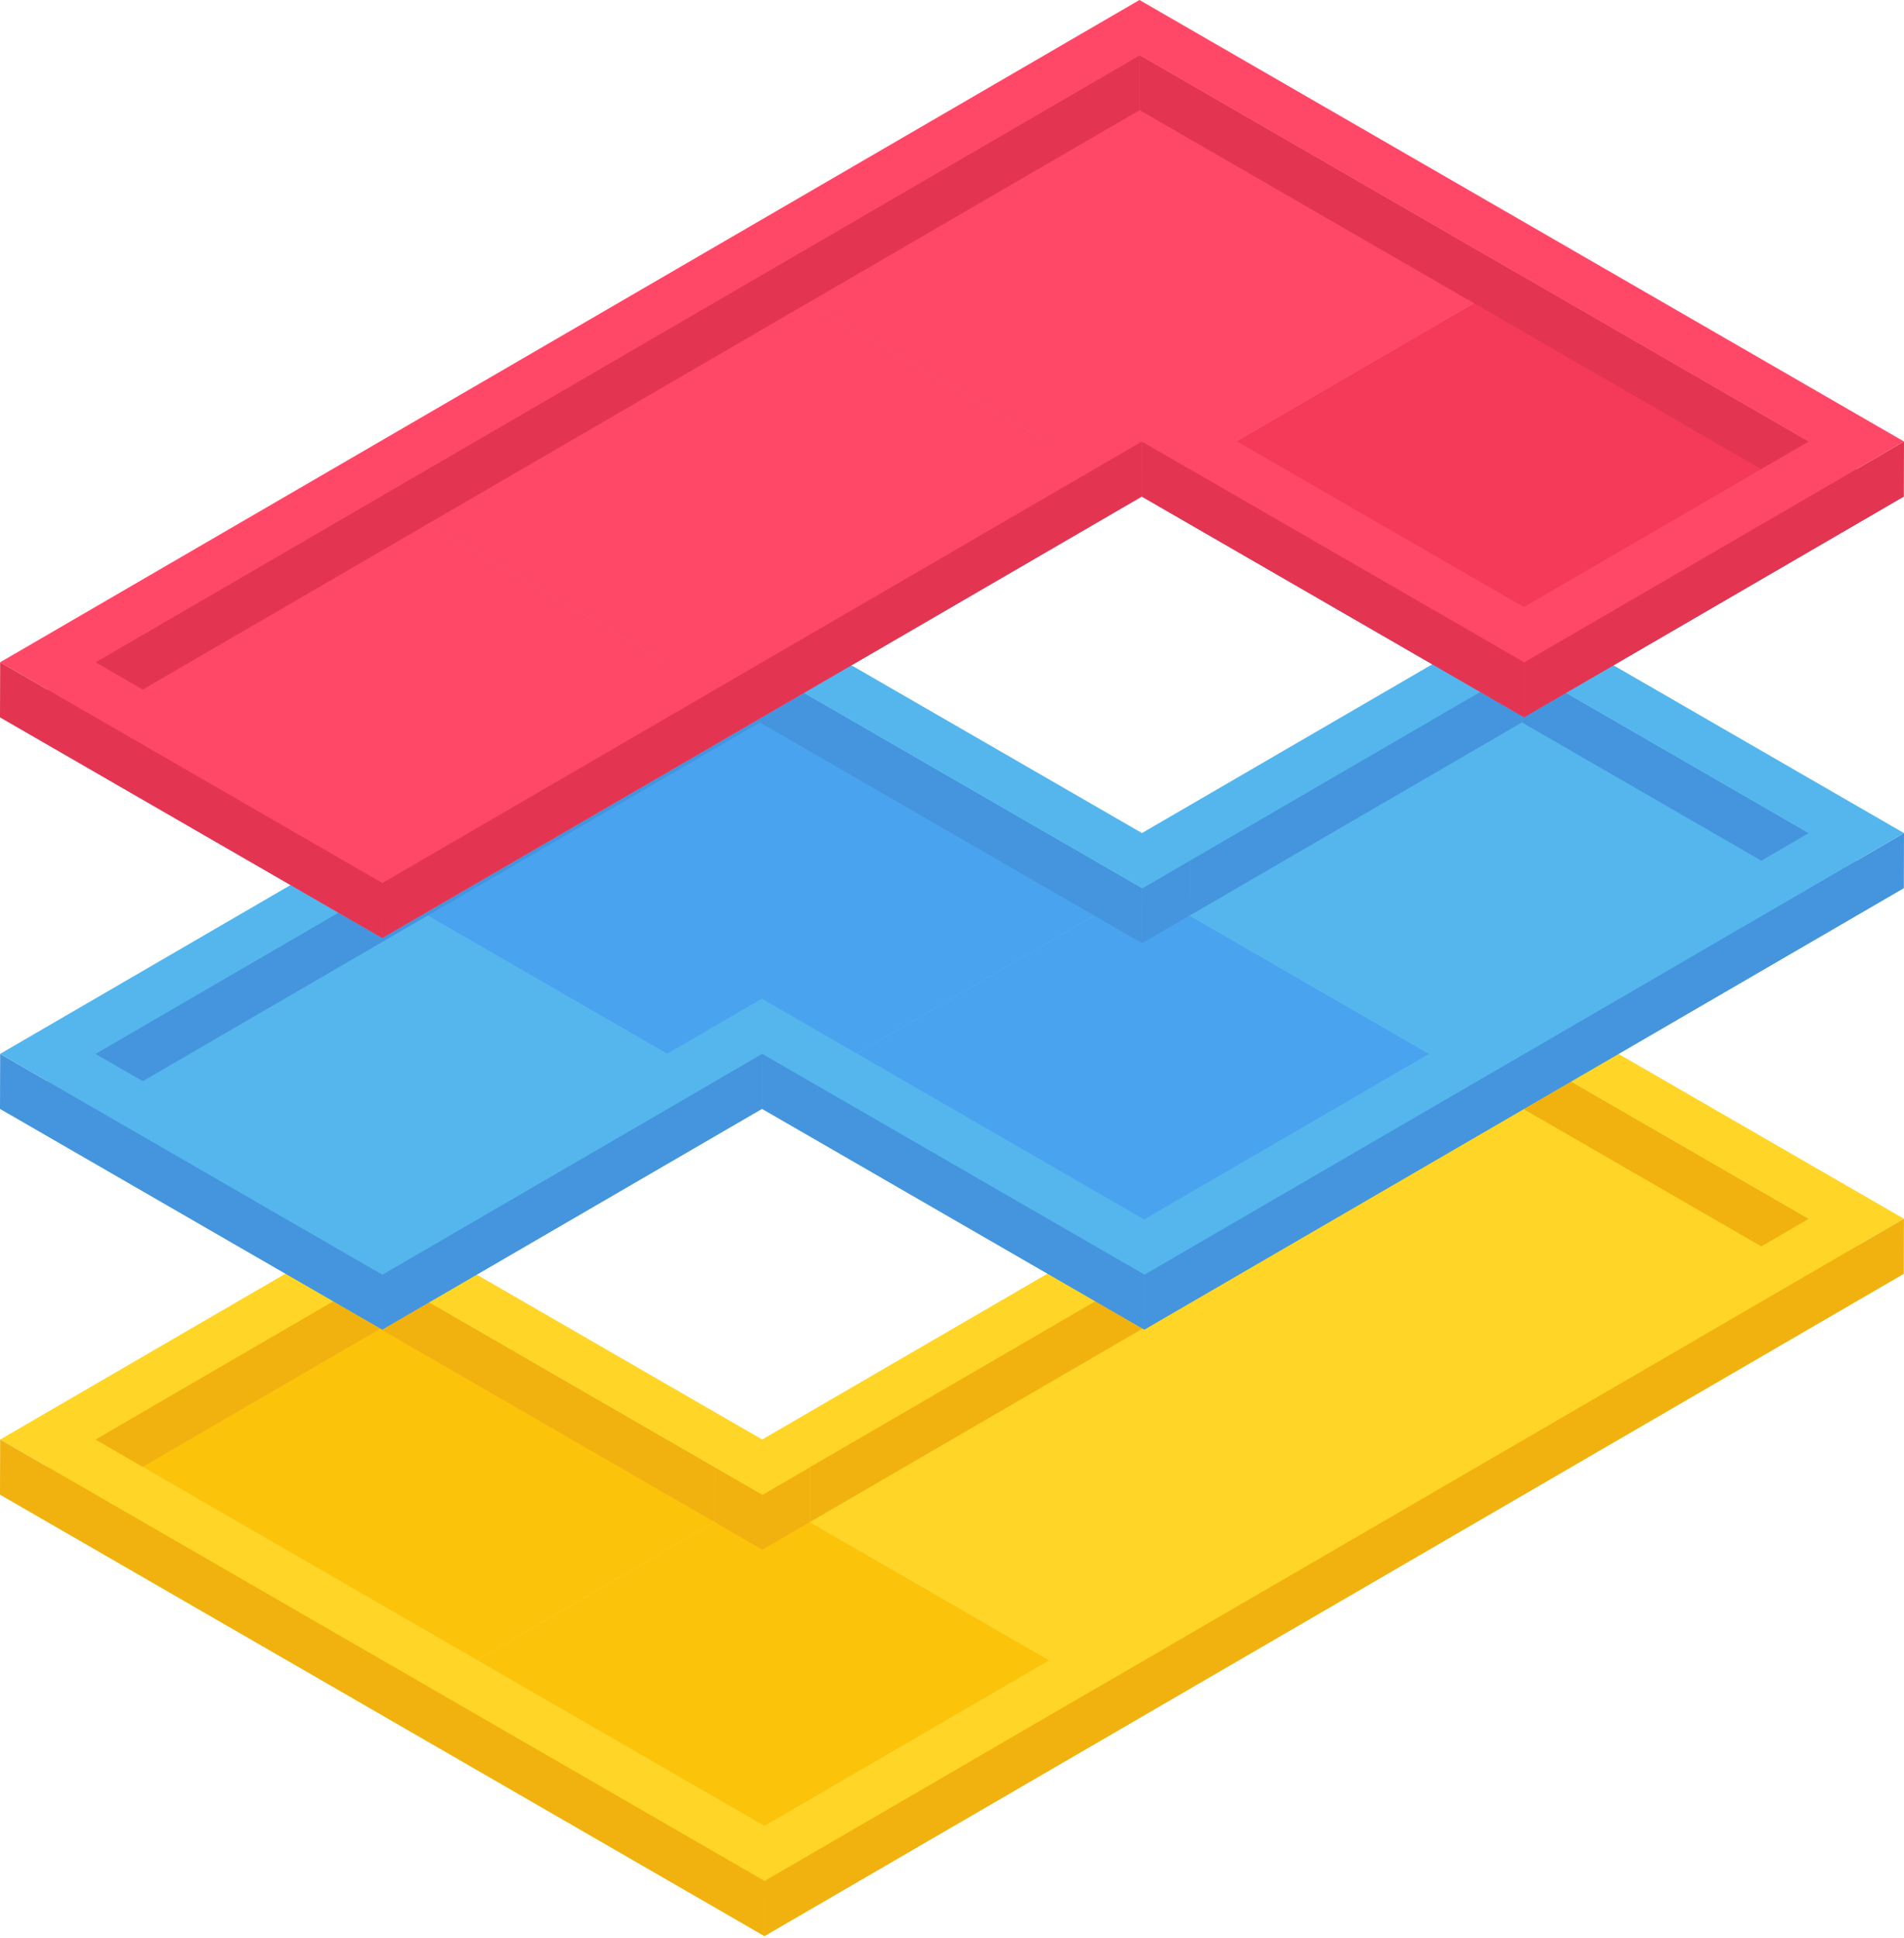 <?xml version="1.0" encoding="UTF-8"?>
<svg width="395px" height="402px" viewBox="0 0 395 402" version="1.1" xmlns="http://www.w3.org/2000/svg" xmlns:xlink="http://www.w3.org/1999/xlink">
    <!-- Generator: Sketch 50.2 (55047) - http://www.bohemiancoding.com/sketch -->
    <title>fugure-to</title>
    <desc>Created with Sketch.</desc>
    <defs></defs>
    <g id="Homepage" stroke="none" stroke-width="1" fill="none" fill-rule="evenodd">
        <g id="F_style" transform="translate(-844, -1981)">
            <g id="fugure-to" transform="translate(844, 1981)">
                <g id="Group-3">
                    <g id="Group" transform="translate(0, 206)">
                        <polygon id="Fill-1" fill="#FCC30B" points="79.297 149.747 158.593 195.529 237.375 149.746 158.078 103.964"></polygon>
                        <polygon id="Fill-2" fill="#FFD527" points="0 103.965 79.297 149.747 158.079 103.964 78.782 58.182"></polygon>
                        <polygon id="Fill-3" fill="#FCC30B" points="316.157 103.963 236.86 58.181 158.078 103.964 237.375 149.746"></polygon>
                        <polygon id="Fill-4" fill="#FCC30B" points="236.86 58.181 316.157 103.963 394.953 58.172 315.656 12.39"></polygon>
                        <polygon id="Fill-1" fill="#FCC30B" points="79.297 149.747 158.593 195.529 237.375 149.746 158.078 103.964"></polygon>
                        <polygon id="Fill-2" fill="#FCC30B" points="0 103.965 79.297 149.747 158.079 103.964 78.782 58.182"></polygon>
                        <polygon id="Fill-3" fill="#FFD527" points="316.157 103.963 236.86 58.181 158.078 103.964 237.375 149.746"></polygon>
                        <polygon id="Fill-4" fill="#FFD527" points="236.86 58.181 316.157 103.963 394.953 58.172 315.656 12.39"></polygon>
                        <polygon id="Fill-5" fill="#F1B20F" points="375.244 46.782 375.212 58.172 315.735 23.834 315.767 12.443"></polygon>
                        <polygon id="Fill-6" fill="#F1B20F" points="78.878 58.227 78.845 69.618 19.756 103.956 19.788 92.566"></polygon>
                        <polygon id="Fill-7" fill="#F1B20F" points="148.272 98.291 148.24 109.682 78.845 69.617 78.878 58.227"></polygon>
                        <polygon id="Fill-8" fill="#F1B20F" points="168.043 98.291 168.011 109.682 158.158 115.407 158.19 104.017"></polygon>
                        <polygon id="Fill-9" fill="#F1B20F" points="158.19 104.017 158.158 115.408 148.24 109.682 148.273 98.291"></polygon>
                        <path d="M315.688,0.999 L158.125,92.564 L78.829,46.783 L0.033,92.574 L158.625,184.138 L394.985,46.781 L315.688,0.999 Z M168.042,98.291 L315.767,12.443 L375.245,46.781 L158.577,172.696 L19.788,92.565 L78.879,58.226 L148.273,98.291 L158.19,104.017 L168.042,98.291 Z" id="Fill-10" fill="#FFD527"></path>
                        <polygon id="Fill-11" fill="#F1B20F" points="315.767 12.443 315.736 23.834 168.011 109.682 168.042 98.292"></polygon>
                        <polygon id="Fill-12" fill="#F1B20F" points="0 103.965 158.593 195.529 158.626 184.139 0.032 92.575"></polygon>
                        <polygon id="Fill-13" fill="#F1B20F" points="158.626 184.139 158.594 195.529 394.953 58.172 394.985 46.782"></polygon>
                    </g>
                    <g id="Group" transform="translate(0, 127)">
                        <polygon id="Fill-1" fill="#54B6ED" points="236.875 57.173 157.578 11.391 78.796 57.173 158.093 102.955"></polygon>
                        <polygon id="Fill-2" fill="#49A3EF" points="0.014 102.956 79.311 148.739 158.093 102.955 78.795 57.174"></polygon>
                        <polygon id="Fill-3" fill="#49A3EF" points="158.093 102.955 237.404 148.746 316.186 102.963 236.875 57.173"></polygon>
                        <polygon id="Fill-4" fill="#54B6ED" points="236.875 57.173 316.187 102.963 394.982 57.172 315.671 11.382"></polygon>
                        <polygon id="Fill-1" fill="#49A3EF" points="236.875 57.173 157.578 11.391 78.796 57.173 158.093 102.955"></polygon>
                        <polygon id="Fill-2" fill="#54B6ED" points="0.014 102.956 79.311 148.739 158.093 102.955 78.795 57.174"></polygon>
                        <polygon id="Fill-3" fill="#49A3EF" points="158.093 102.955 237.404 148.746 316.186 102.963 236.875 57.173"></polygon>
                        <polygon id="Fill-4" fill="#54B6ED" points="236.875 57.173 316.187 102.963 394.982 57.172 315.671 11.382"></polygon>
                        <polygon id="Fill-5" fill="#4495DD" points="375.244 45.782 375.212 57.172 315.735 22.834 315.767 11.443"></polygon>
                        <polygon id="Fill-6" fill="#4495DD" points="315.767 11.443 315.736 22.834 246.792 62.899 246.825 51.508"></polygon>
                        <polygon id="Fill-7" fill="#4495DD" points="227.054 51.508 227.022 62.9 157.642 22.843 157.675 11.453"></polygon>
                        <polygon id="Fill-8" fill="#4495DD" points="236.972 57.235 236.94 68.625 227.022 62.9 227.054 51.509"></polygon>
                        <polygon id="Fill-9" fill="#4495DD" points="246.824 51.508 246.792 62.898 236.939 68.624 236.971 57.234"></polygon>
                        <polygon id="Fill-10" fill="#4495DD" points="157.674 11.452 157.642 22.843 19.771 102.965 19.803 91.574"></polygon>
                        <polygon id="Fill-11" fill="#4495DD" points="158.093 102.955 237.404 148.746 237.437 137.356 158.125 91.566"></polygon>
                        <polygon id="Fill-12" fill="#4495DD" points="237.437 137.356 237.404 148.746 394.968 57.181 395 45.791"></polygon>
                        <polygon id="Fill-13" fill="#4495DD" points="0 102.965 79.297 148.747 79.329 137.357 0.032 91.575"></polygon>
                        <polygon id="Fill-14" fill="#4495DD" points="79.329 137.357 79.297 148.747 158.093 102.955 158.126 91.566"></polygon>
                        <path d="M315.688,-0.001 L236.906,45.782 L157.609,0.001 L0.033,91.575 L79.329,137.357 L158.125,91.566 L237.438,137.356 L395,45.791 L315.688,-0.001 Z M246.825,51.508 L315.767,11.443 L375.245,45.782 L237.357,125.912 L167.964,85.847 L158.06,80.13 L148.222,85.847 L79.279,125.913 L19.803,91.575 L157.674,11.451 L227.054,51.508 L236.971,57.234 L246.825,51.508 Z" id="Fill-15" fill="#54B6ED"></path>
                    </g>
                    <g id="Group">
                        <polygon id="Fill-1" fill="#45C7F4" points="236.875 102.972 316.172 148.754 394.968 102.963 315.671 57.181"></polygon>
                        <polygon id="Fill-2" fill="#F43959" points="394.968 102.963 315.671 57.181 236.875 102.972 316.172 148.755"></polygon>
                        <polygon id="Fill-4" fill="#45C7F4" points="236.875 102.972 157.563 57.181 78.782 102.964 158.093 148.755"></polygon>
                        <polygon id="Fill-5" fill="#F43959" points="236.875 102.972 157.563 57.181 78.782 102.964 158.093 148.755"></polygon>
                        <polygon id="Fill-7" fill="#FF4867" points="315.671 57.181 236.359 11.39 157.563 57.181 236.875 102.972"></polygon>
                        <polygon id="Fill-8" fill="#FF4867" points="0 148.748 79.312 194.538 158.093 148.755 78.782 102.965"></polygon>
                        <polygon id="Fill-2" fill="#F43959" points="394.968 102.963 315.671 57.181 236.875 102.972 316.172 148.755"></polygon>
                        <polygon id="Fill-5" fill="#FF4867" points="236.875 102.972 157.563 57.181 78.782 102.964 158.093 148.755"></polygon>
                        <polygon id="Fill-7" fill="#FF4867" points="315.671 57.181 236.359 11.39 157.563 57.181 236.875 102.972"></polygon>
                        <polygon id="Fill-8" fill="#FF4867" points="0 148.748 79.312 194.538 158.093 148.755 78.782 102.965"></polygon>
                        <polygon id="Fill-9" fill="#E33552" points="375.229 91.573 375.197 102.964 236.423 22.843 236.456 11.452"></polygon>
                        <polygon id="Fill-10" fill="#E33552" points="316.219 137.356 316.187 148.746 394.968 102.963 395 91.573"></polygon>
                        <polygon id="Fill-11" fill="#E33552" points="316.219 137.356 316.187 148.746 236.875 102.956 236.907 91.564"></polygon>
                        <polygon id="Fill-12" fill="#E33552" points="236.456 11.452 236.424 22.843 19.771 148.747 19.803 137.357"></polygon>
                        <path d="M236.391,0 L0.032,137.357 L79.328,183.138 L236.907,91.565 L316.218,137.355 L395,91.572 L236.391,0 Z M19.803,137.357 L236.456,11.452 L375.23,91.572 L316.139,125.912 L246.745,85.846 L236.843,80.13 L227.003,85.846 L79.279,171.695 L19.803,137.357 Z" id="Fill-13" fill="#FF4867"></path>
                        <polygon id="Fill-14" fill="#E33552" points="79.329 183.139 79.297 194.53 236.875 102.955 236.907 91.566"></polygon>
                        <polygon id="Fill-15" fill="#E33552" points="0 148.748 79.297 194.53 79.329 183.139 0.032 137.358"></polygon>
                    </g>
                </g>
            </g>
        </g>
    </g>
</svg>